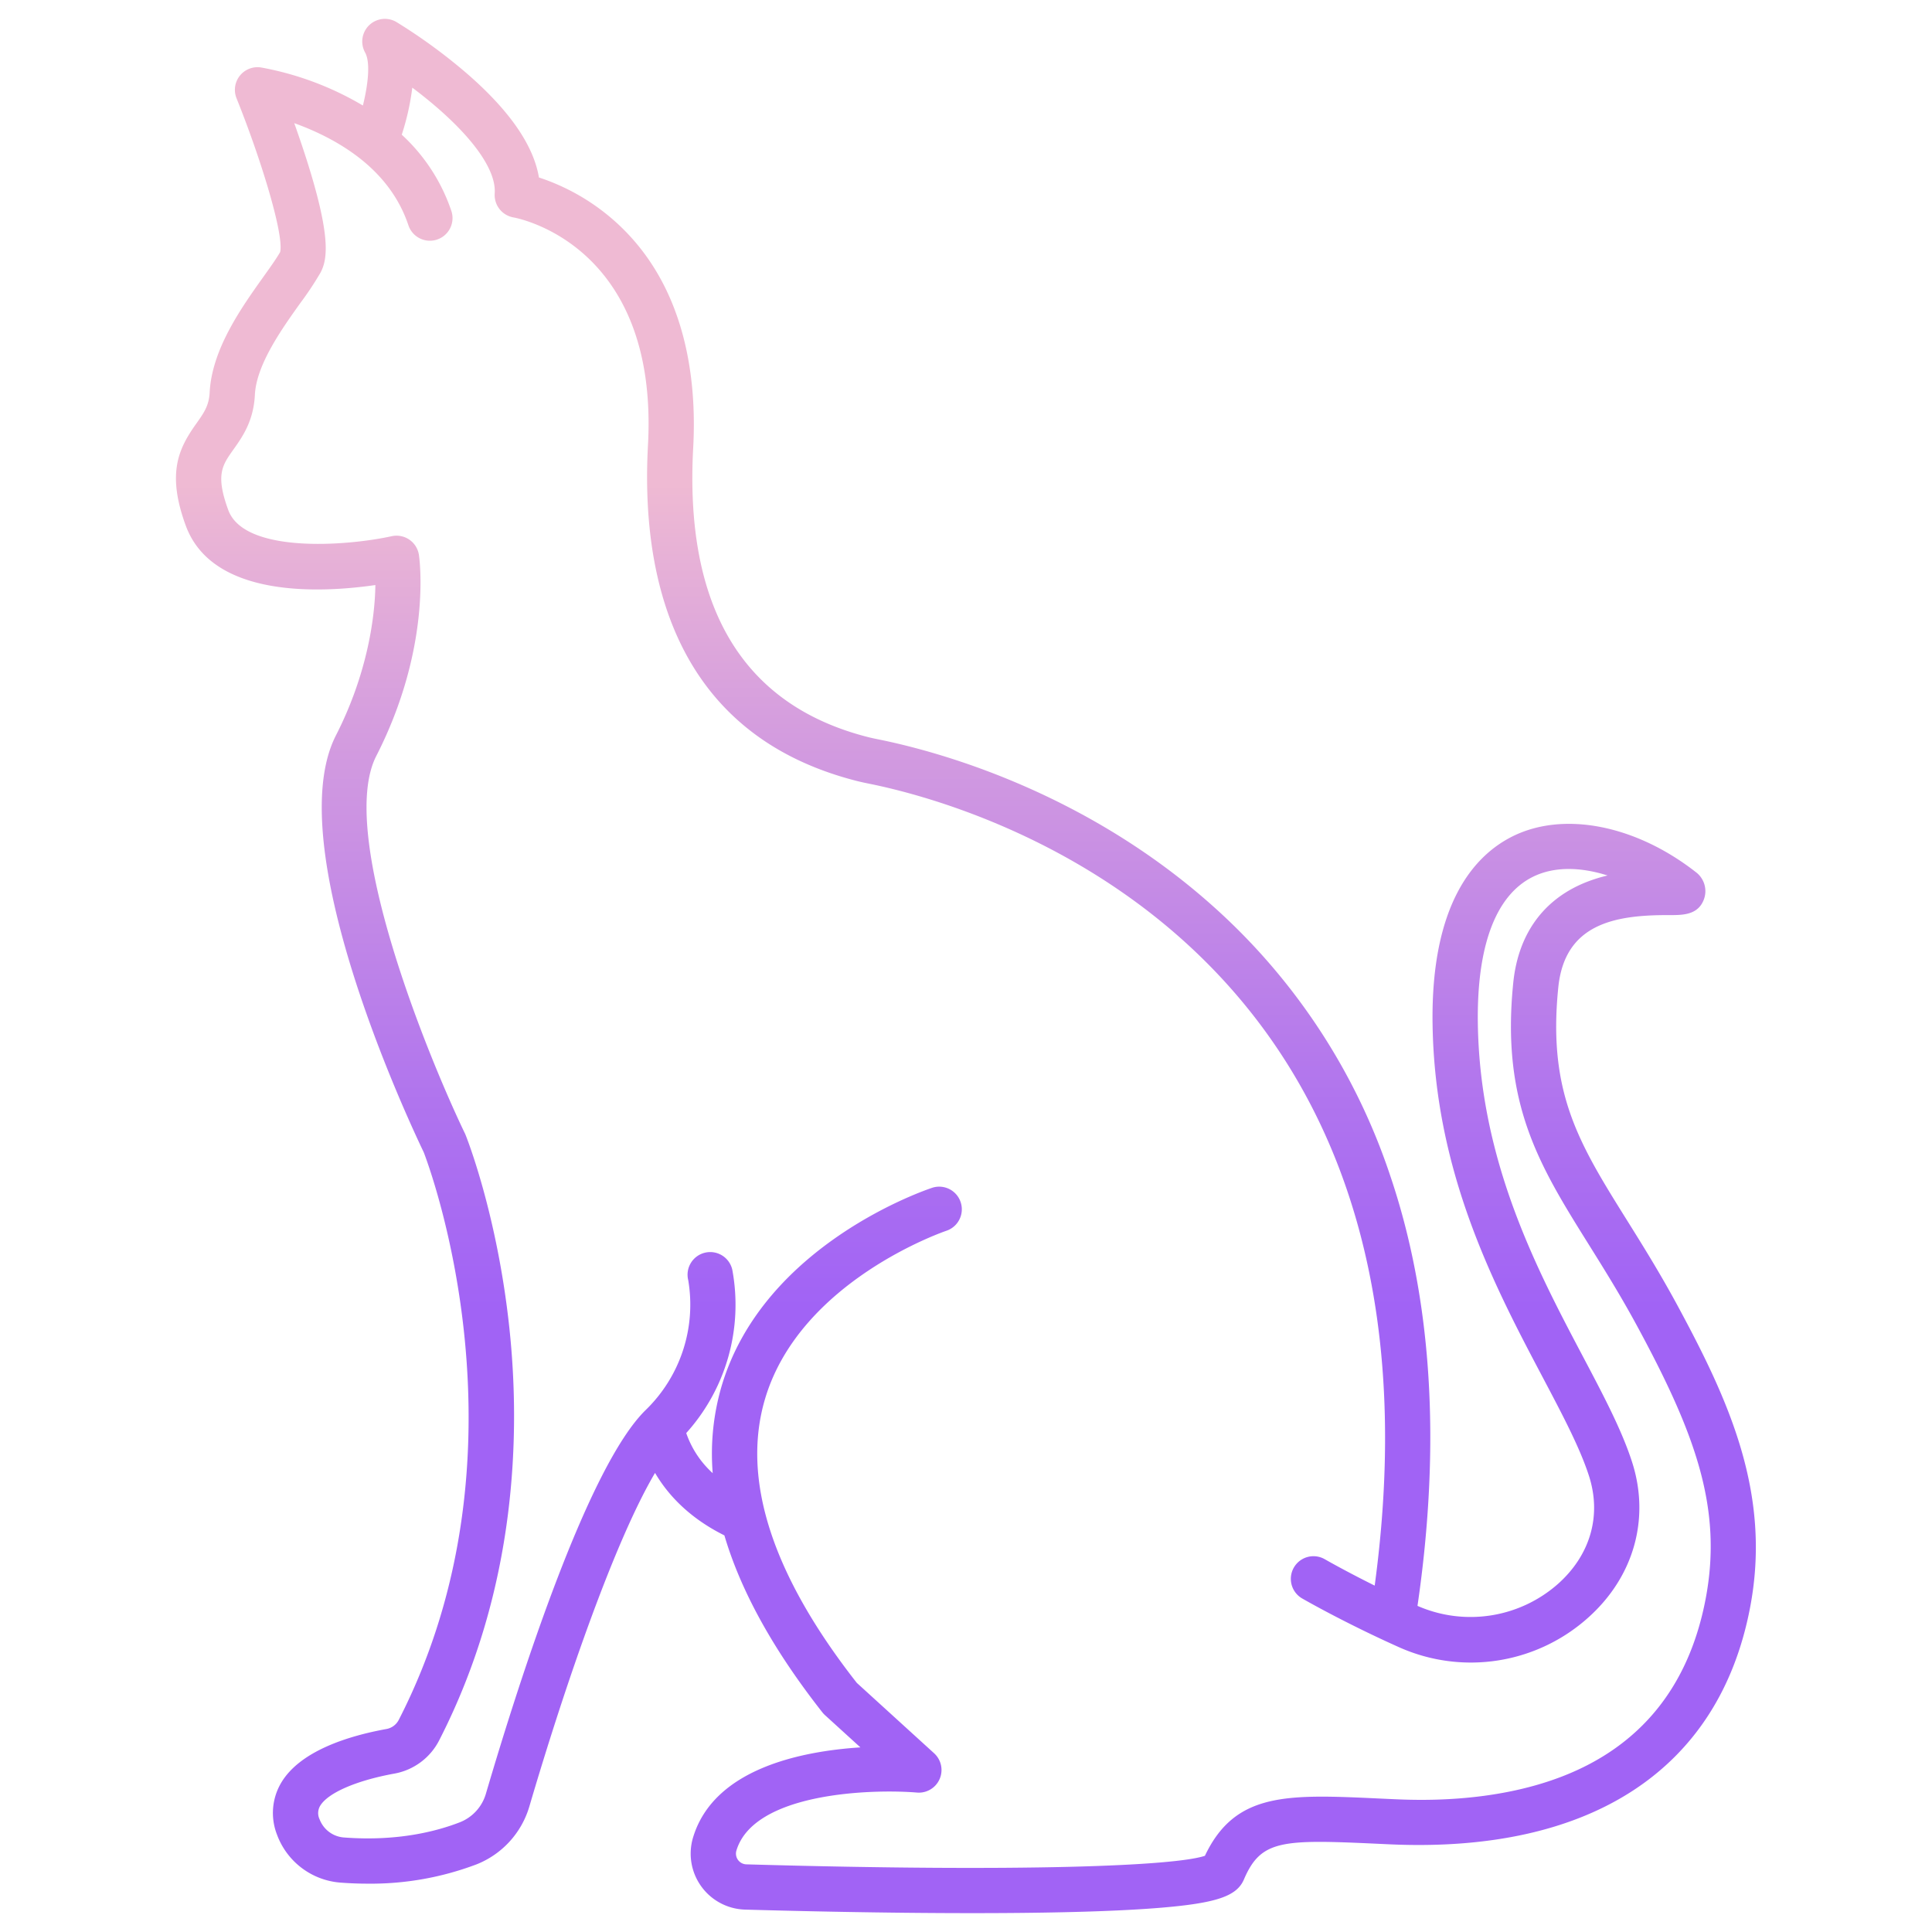 <svg id="Layer_1" height="512" viewBox="0 0 512 512" width="512" xmlns="http://www.w3.org/2000/svg" xmlns:xlink="http://www.w3.org/1999/xlink" data-name="Layer 1"><linearGradient id="linear-gradient" gradientUnits="userSpaceOnUse" x1="255.975" x2="255.975" y1="469" y2="89.29"><stop offset=".322" stop-color="#a163f5"/><stop offset=".466" stop-color="#b074ee"/><stop offset=".752" stop-color="#d8a1dd"/><stop offset=".898" stop-color="#efbad3"/></linearGradient><path d="m431.187 323.411c-12.693-20.324-21.079-33.75-18.22-61.771 1.723-16.9 15.074-19.176 29.347-19.131 3.648.01 7.787.026 9.3-4.341a6.3 6.3 0 0 0 -2.234-7.073c-15.97-12.47-35.021-16.182-48.532-9.454-9.958 4.957-21.719 17.648-21.2 49.957.629 39.318 16.45 69.282 29.162 93.359 5.294 10.026 9.865 18.686 12.273 26.132 3.391 10.494.428 20.919-8.129 28.6a35.02 35.02 0 0 1 -37.137 5.957l-.166-.074c6.286-43.083 3.838-81.544-7.344-114.351a165.9 165.9 0 0 0 -46.72-70.955c-34.361-30.785-73.561-41.253-88.818-44.325-.858-.172-1.868-.383-2.849-.634-32.982-8.438-48.532-34.23-46.216-76.661.993-18.213-1.867-43.467-21.138-60.351a57.063 57.063 0 0 0 -19.744-11.263c-1.411-8.467-7.715-17.629-18.812-27.313a145.431 145.431 0 0 0 -18.937-13.873 6 6 0 0 0 -8.32 8.063c1.474 2.659.778 8.555-.581 14.058a81.537 81.537 0 0 0 -27.015-10.091 6 6 0 0 0 -6.473 8.172c6.462 16.049 12.6 36.107 11.564 40.735-.948 1.682-2.639 4.05-4.424 6.552-5.777 8.1-13.689 19.183-14.264 30.7-.174 3.486-1.571 5.45-3.5 8.168-4.6 6.474-8 12.979-2.836 27.076 7.142 19.518 36.392 17.777 50.252 15.764-.115 9.142-2.372 24.042-10.447 39.841-14.873 29.095 18.871 101.316 23.271 110.495 1.546 4 29.778 79.521-6.639 150.437a4.589 4.589 0 0 1 -3.253 2.389c-10.027 1.819-23.025 5.8-28 14.433a15.738 15.738 0 0 0 -1 13.563 19.5 19.5 0 0 0 16.965 12.721c2.46.184 4.826.268 7.1.268a79.2 79.2 0 0 0 28.821-5.118 23.694 23.694 0 0 0 13.983-15.312c9.7-32.972 22.742-70.555 33.315-88.425 3.2 5.463 8.757 11.78 18.379 16.559q6.534 22.177 25.97 46.9a6 6 0 0 0 .674.724l9.395 8.554c-15.981 1.039-38.884 5.767-44.341 23.876a14.842 14.842 0 0 0 13.779 19.118c13.185.375 36.79.935 60.245.935 4.392 0 8.782-.02 13.094-.064 15.531-.159 27.945-.621 36.9-1.371 14.731-1.235 20.068-3.055 21.964-7.489 4.5-10.523 10.032-10.641 35.421-9.459l3.1.143c53.421 2.437 87.378-19.815 95.6-62.645 5.827-30.345-5.748-55.191-19.181-80.072-4.674-8.655-9.312-16.082-13.404-22.633zm20.8 100.442c-4.436 23.1-17.223 38.888-38.007 46.926-18.634 7.207-38.679 6.3-45.265 5.994l-3.09-.142c-24.474-1.14-38.271-1.78-46.313 15.175-7.949 2.68-47.723 4.364-121.523 2.265a2.842 2.842 0 0 1 -2.631-3.66c4.661-15.466 36.123-16.335 47.847-15.364a6 6 0 0 0 4.542-10.416l-20.483-18.65c-22.522-28.728-30.684-54.108-24.265-75.443 9.417-31.3 47.736-44.285 48.114-44.41a6 6 0 0 0 -3.733-11.4c-1.815.594-44.57 14.979-55.847 52.276a63.617 63.617 0 0 0 -2.458 23.4 25.634 25.634 0 0 1 -7.016-10.625 50.788 50.788 0 0 0 12.207-43.281 6 6 0 1 0 -11.679 2.754 38.884 38.884 0 0 1 -11.3 34.445c-15.182 14.876-33.035 70.092-42.326 101.681a11.618 11.618 0 0 1 -6.838 7.522c-6.227 2.433-16.6 5.113-30.654 4.059a7.49 7.49 0 0 1 -6.568-4.81 3.789 3.789 0 0 1 .1-3.512c2-3.469 9.57-6.773 19.752-8.622a16.662 16.662 0 0 0 11.787-8.715c20.78-40.466 21.6-81.93 18.624-109.589-3.215-29.905-11.25-50.124-11.59-50.97-.049-.123-.1-.244-.161-.363-10.068-20.913-33.919-79.649-23.5-100.027 14.772-28.9 11.454-52.306 11.305-53.289a6 6 0 0 0 -7.218-4.962c-12.315 2.7-39.1 4.555-43.309-6.939-3.407-9.312-1.618-11.828 1.346-16 2.388-3.359 5.36-7.538 5.709-14.525.4-8.009 7.131-17.442 12.047-24.33a85.281 85.281 0 0 0 5.312-8c1.941-3.565 2.832-9.7-3.739-30.279-1.066-3.316-2.166-6.527-3.183-9.386a70.463 70.463 0 0 1 7.234 3.039c11.909 5.827 19.656 13.921 23.029 24.058a6 6 0 0 0 11.386-3.788 48.459 48.459 0 0 0 -13.162-20.256 66.539 66.539 0 0 0 2.794-12.468c2.219 1.669 4.611 3.573 6.974 5.642 10 8.755 15.279 16.711 14.863 22.4a6.031 6.031 0 0 0 4.955 6.348c1.575.283 38.546 7.534 35.662 60.375-1.836 33.659 6.254 76.412 55.226 88.941 1.247.319 2.445.569 3.453.772 26.739 5.383 157.117 40.693 133.911 212.5-7.909-3.937-13.147-6.947-13.221-6.99a6 6 0 0 0 -6 10.393c.454.262 11.28 6.49 25.829 12.992a46.574 46.574 0 0 0 50.05-7.984c12.064-10.824 16.374-26.234 11.534-41.215-2.728-8.438-7.525-17.524-13.08-28.045-12.114-22.945-27.191-51.5-27.775-87.949-.33-20.625 4.7-34.118 14.551-39.022 5.823-2.9 12.924-2.559 19.817-.371a40.555 40.555 0 0 0 -6.141 1.965c-11.028 4.57-17.543 13.715-18.842 26.445-3.275 32.11 6.988 48.542 19.981 69.346 4.194 6.713 8.53 13.656 13.022 21.978 15.213 28.178 22.58 48.015 17.954 72.106z" fill="url(#linear-gradient)"/></svg>